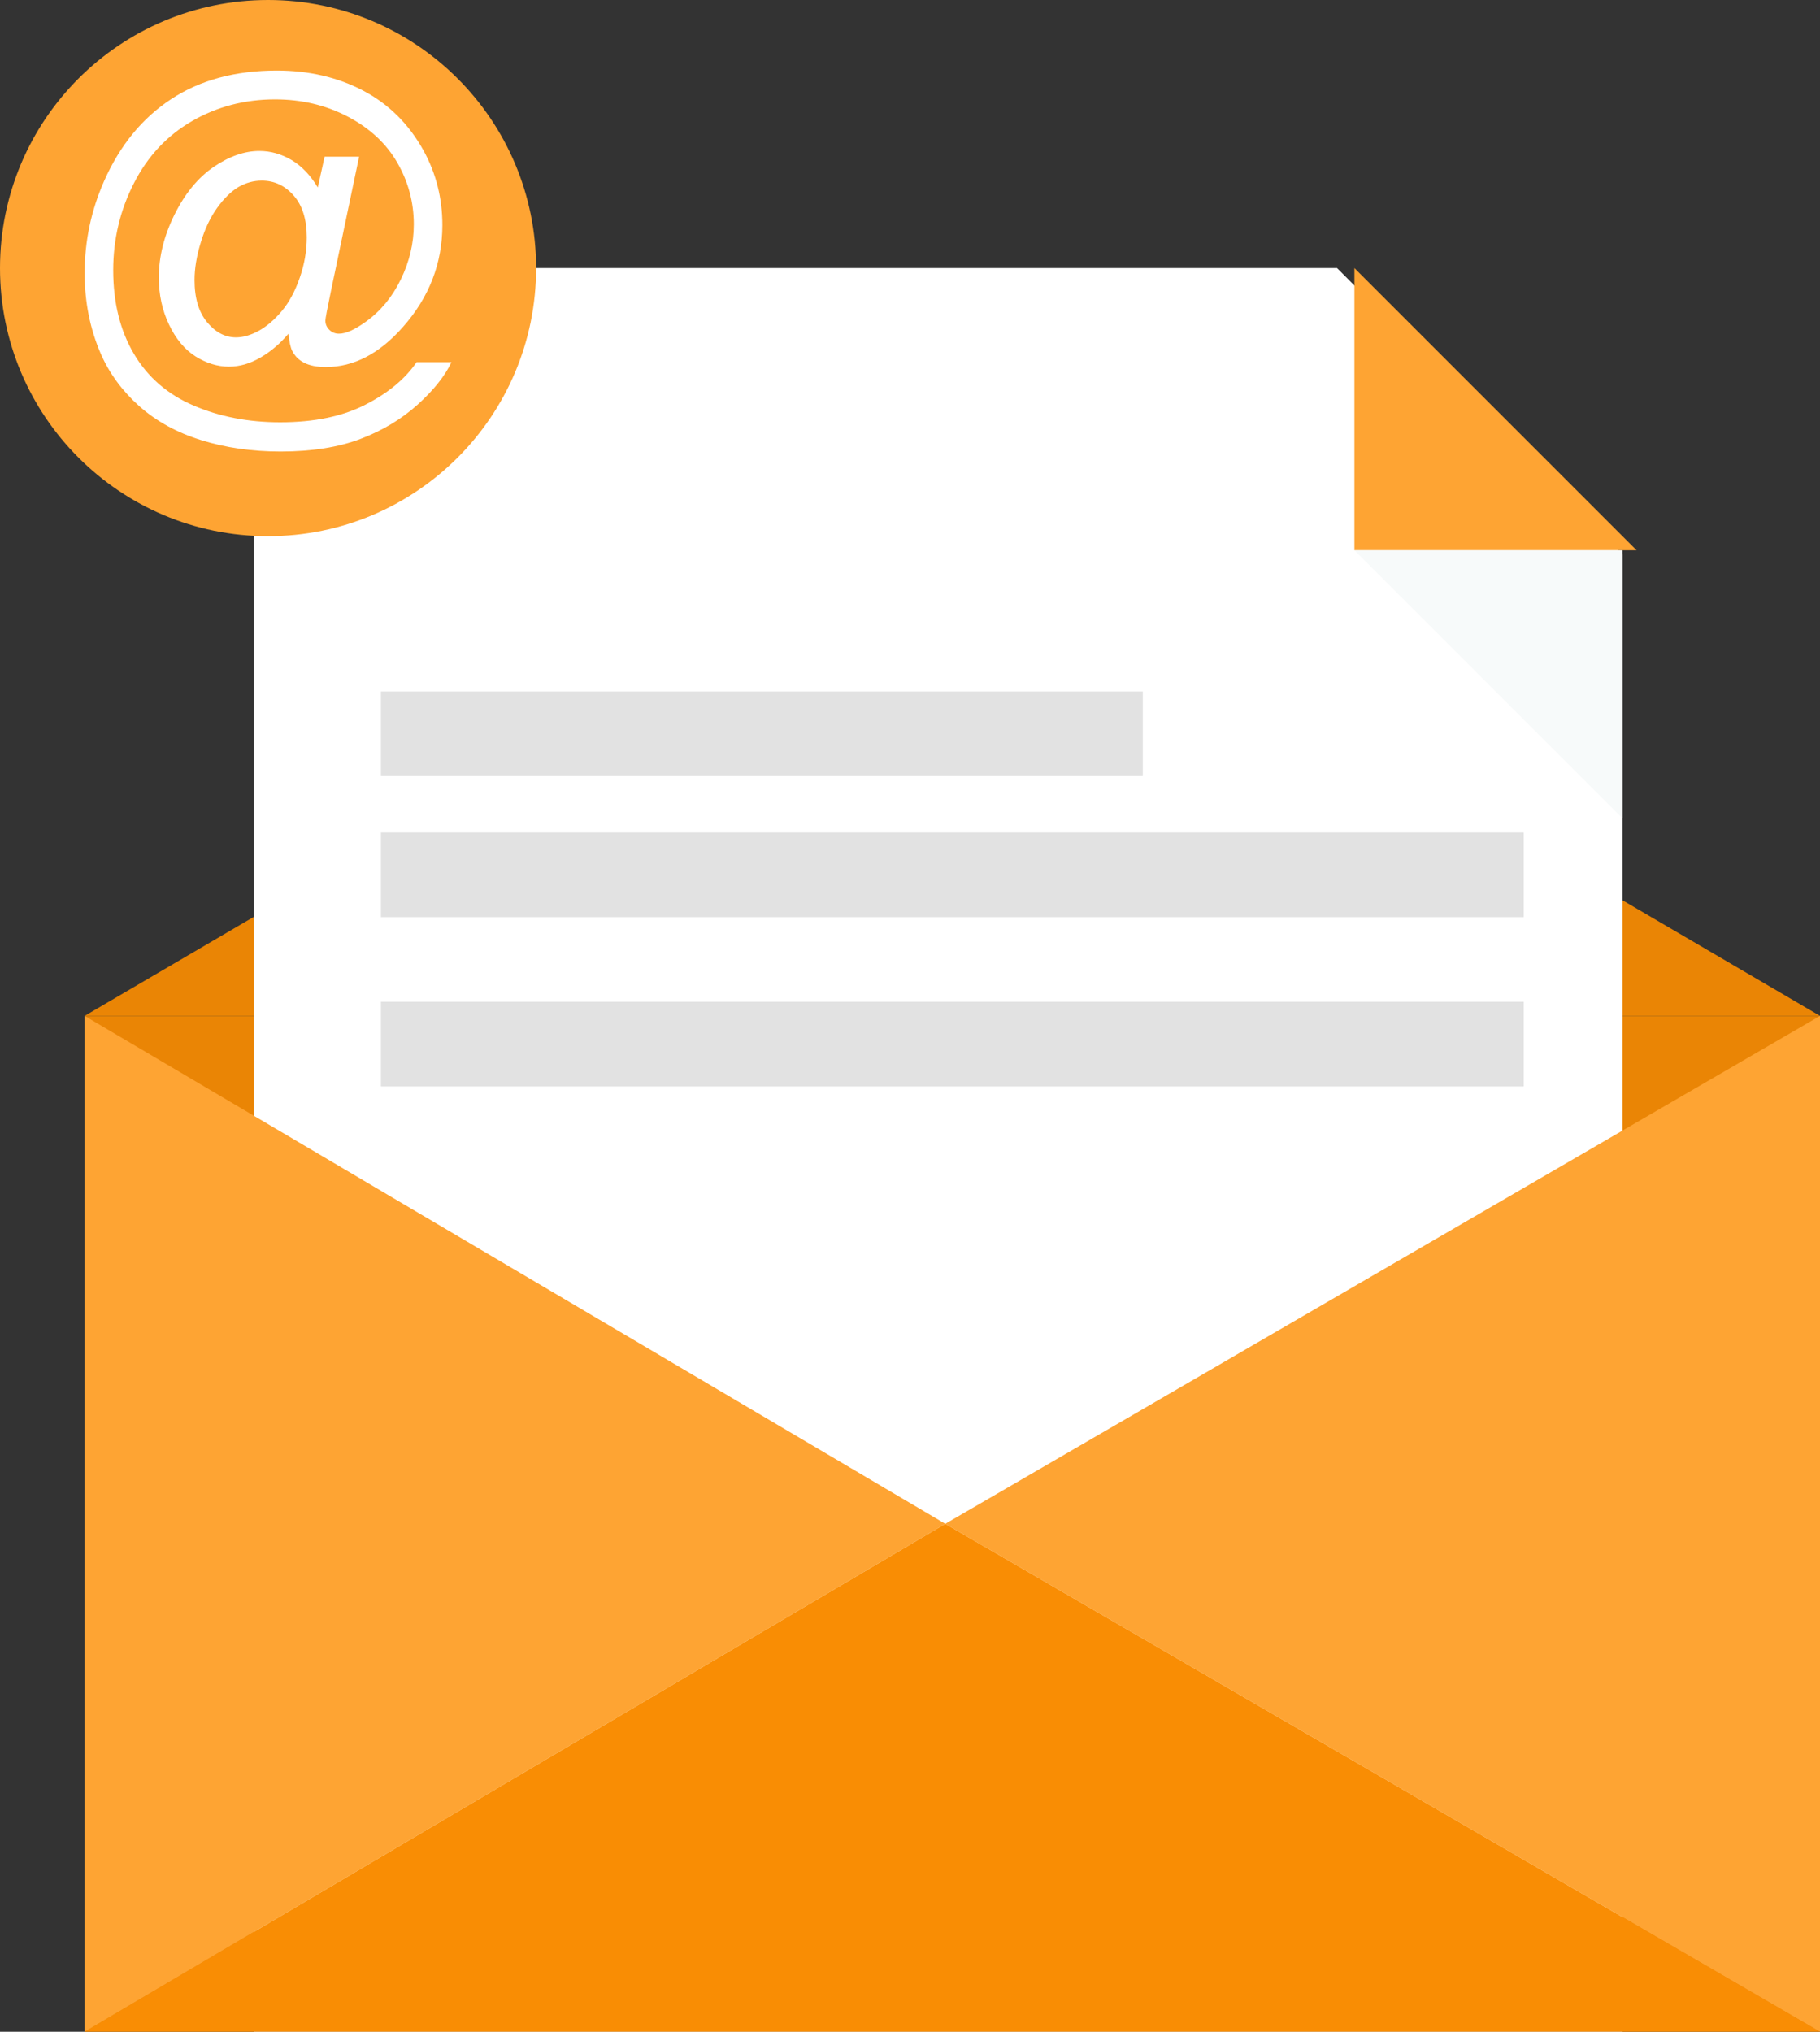 <?xml version="1.0" encoding="UTF-8"?>
<svg width="129px" height="144px" viewBox="0 0 129 144" version="1.1" xmlns="http://www.w3.org/2000/svg" xmlns:xlink="http://www.w3.org/1999/xlink">
    <rect x="0" y="0" width="129" height="144" fill="#333333" stroke="none"/>
    <!-- Generator: Sketch 51.1 (57501) - http://www.bohemiancoding.com/sketch -->
    <title>Page 1</title>
    <desc>Created with Sketch.</desc>
    <defs>
        <polygon id="path-1" points="0 161 162 161 162 0 0 0"></polygon>
    </defs>
    <g id="v1" stroke="none" stroke-width="1" fill="none" fill-rule="evenodd">
        <g id="Desktop-HD-Copy-9" transform="translate(-395, -3127)">
            <g id="Group-14" transform="translate(365, 3079)">
                <g id="Page-1" transform="translate(16, 42)">
                    <polygon id="Fill-4" fill="#EA8505" points="143 78 20 78 81.5 42"></polygon>
                    <mask id="mask-2" fill="white">
                        <use xlink:href="#path-1"></use>
                    </mask>
                    <g id="Clip-7"></g>
                    <polygon id="Fill-6" fill="#EA8505" mask="url(#mask-2)" points="20 150 143 150 143 78 20 78"></polygon>
                    <polygon id="Fill-8" fill="#FFFFFF" mask="url(#mask-2)" points="32 25 108.769 25 129 45.312 129 150 32 150"></polygon>
                    <polygon id="Fill-9" fill="#FEA433" mask="url(#mask-2)" points="110 25 110 45 130 45"></polygon>
                    <polygon id="Fill-10" fill="#C0C0C0" mask="url(#mask-2)" points="69 137 92 137 92 135 69 135"></polygon>
                    <polygon id="Fill-11" fill="#FEA433" mask="url(#mask-2)" points="20 78 81 113.999 20 150"></polygon>
                    <polygon id="Fill-12" fill="#FEA433" mask="url(#mask-2)" points="143 78 81 113.999 143 150"></polygon>
                    <polygon id="Fill-13" fill="#F98D04" mask="url(#mask-2)" points="81 114 20 150 143 150"></polygon>
                    <polygon id="Fill-14" fill="#F7FAFA" mask="url(#mask-2)" points="129 64 129 45 110 45"></polygon>
                    <path d="M33,6 C43.493,6 52,14.506 52,25.001 C52,35.494 43.492,44 33,44 C22.506,44 14,35.493 14,25.001 C14,14.506 22.506,6 33,6" id="Fill-15" fill="#FEA433" mask="url(#mask-2)"></path>
                    <path d="M27.788,25.848 C27.788,27.135 28.088,28.131 28.683,28.842 C29.277,29.557 29.958,29.912 30.73,29.912 C31.24,29.912 31.78,29.753 32.35,29.441 C32.917,29.125 33.461,28.66 33.977,28.041 C34.496,27.422 34.918,26.636 35.245,25.686 C35.578,24.735 35.742,23.782 35.742,22.821 C35.742,21.55 35.433,20.557 34.815,19.857 C34.196,19.152 33.442,18.801 32.556,18.801 C31.971,18.801 31.419,18.955 30.898,19.256 C30.383,19.563 29.882,20.053 29.394,20.728 C28.912,21.401 28.519,22.221 28.228,23.191 C27.932,24.154 27.788,25.042 27.788,25.848 M34.449,29.649 C33.855,30.354 33.19,30.92 32.449,31.347 C31.714,31.774 30.974,31.985 30.232,31.985 C29.417,31.985 28.626,31.742 27.853,31.256 C27.084,30.767 26.462,30.018 25.979,29.006 C25.496,27.994 25.257,26.88 25.257,25.672 C25.257,24.18 25.633,22.687 26.378,21.19 C27.122,19.699 28.048,18.576 29.155,17.823 C30.261,17.074 31.339,16.7 32.378,16.7 C33.174,16.7 33.934,16.911 34.659,17.338 C35.381,17.765 36.004,18.419 36.525,19.286 L37.008,17.104 L39.453,17.104 L37.475,26.544 C37.198,27.859 37.062,28.584 37.062,28.723 C37.062,28.976 37.156,29.196 37.344,29.379 C37.531,29.561 37.761,29.652 38.023,29.652 C38.509,29.652 39.147,29.37 39.934,28.799 C40.979,28.05 41.807,27.047 42.418,25.786 C43.026,24.529 43.33,23.235 43.33,21.895 C43.33,20.331 42.938,18.873 42.155,17.52 C41.372,16.162 40.201,15.078 38.646,14.263 C37.096,13.452 35.376,13.044 33.497,13.044 C31.351,13.044 29.389,13.558 27.617,14.579 C25.842,15.605 24.465,17.074 23.49,18.988 C22.511,20.903 22.024,22.955 22.024,25.148 C22.024,27.442 22.511,29.413 23.486,31.068 C24.465,32.729 25.875,33.951 27.721,34.742 C29.567,35.534 31.609,35.928 33.854,35.928 C36.257,35.928 38.267,35.516 39.887,34.686 C41.508,33.861 42.721,32.852 43.527,31.669 L46,31.669 C45.533,32.651 44.731,33.658 43.597,34.68 C42.464,35.701 41.115,36.514 39.549,37.108 C37.985,37.702 36.097,38 33.895,38 C31.861,38 29.987,37.732 28.274,37.198 C26.554,36.667 25.092,35.865 23.883,34.795 C22.676,33.721 21.766,32.487 21.153,31.096 C20.384,29.327 20,27.417 20,25.369 C20,23.089 20.46,20.912 21.373,18.845 C22.491,16.312 24.081,14.369 26.137,13.021 C28.194,11.672 30.686,11 33.619,11 C35.891,11 37.933,11.475 39.742,12.425 C41.55,13.375 42.979,14.79 44.019,16.67 C44.91,18.288 45.354,20.048 45.354,21.948 C45.354,24.663 44.422,27.072 42.558,29.178 C40.889,31.068 39.073,32.013 37.096,32.013 C36.462,32.013 35.956,31.912 35.568,31.715 C35.18,31.519 34.895,31.237 34.711,30.867 C34.589,30.631 34.505,30.224 34.449,29.649" id="Fill-16" fill="#FFFFFF" mask="url(#mask-2)"></path>
                    <polygon id="Fill-17" fill="#E2E2E2" mask="url(#mask-2)" points="41 61 95 61 95 55 41 55"></polygon>
                    <polygon id="Fill-18" fill="#E2E2E2" mask="url(#mask-2)" points="41 71 122 71 122 65 41 65"></polygon>
                    <polygon id="Fill-19" fill="#E2E2E2" mask="url(#mask-2)" points="41 83 122 83 122 77 41 77"></polygon>
                </g>
            </g>
        </g>
    </g>
</svg>
